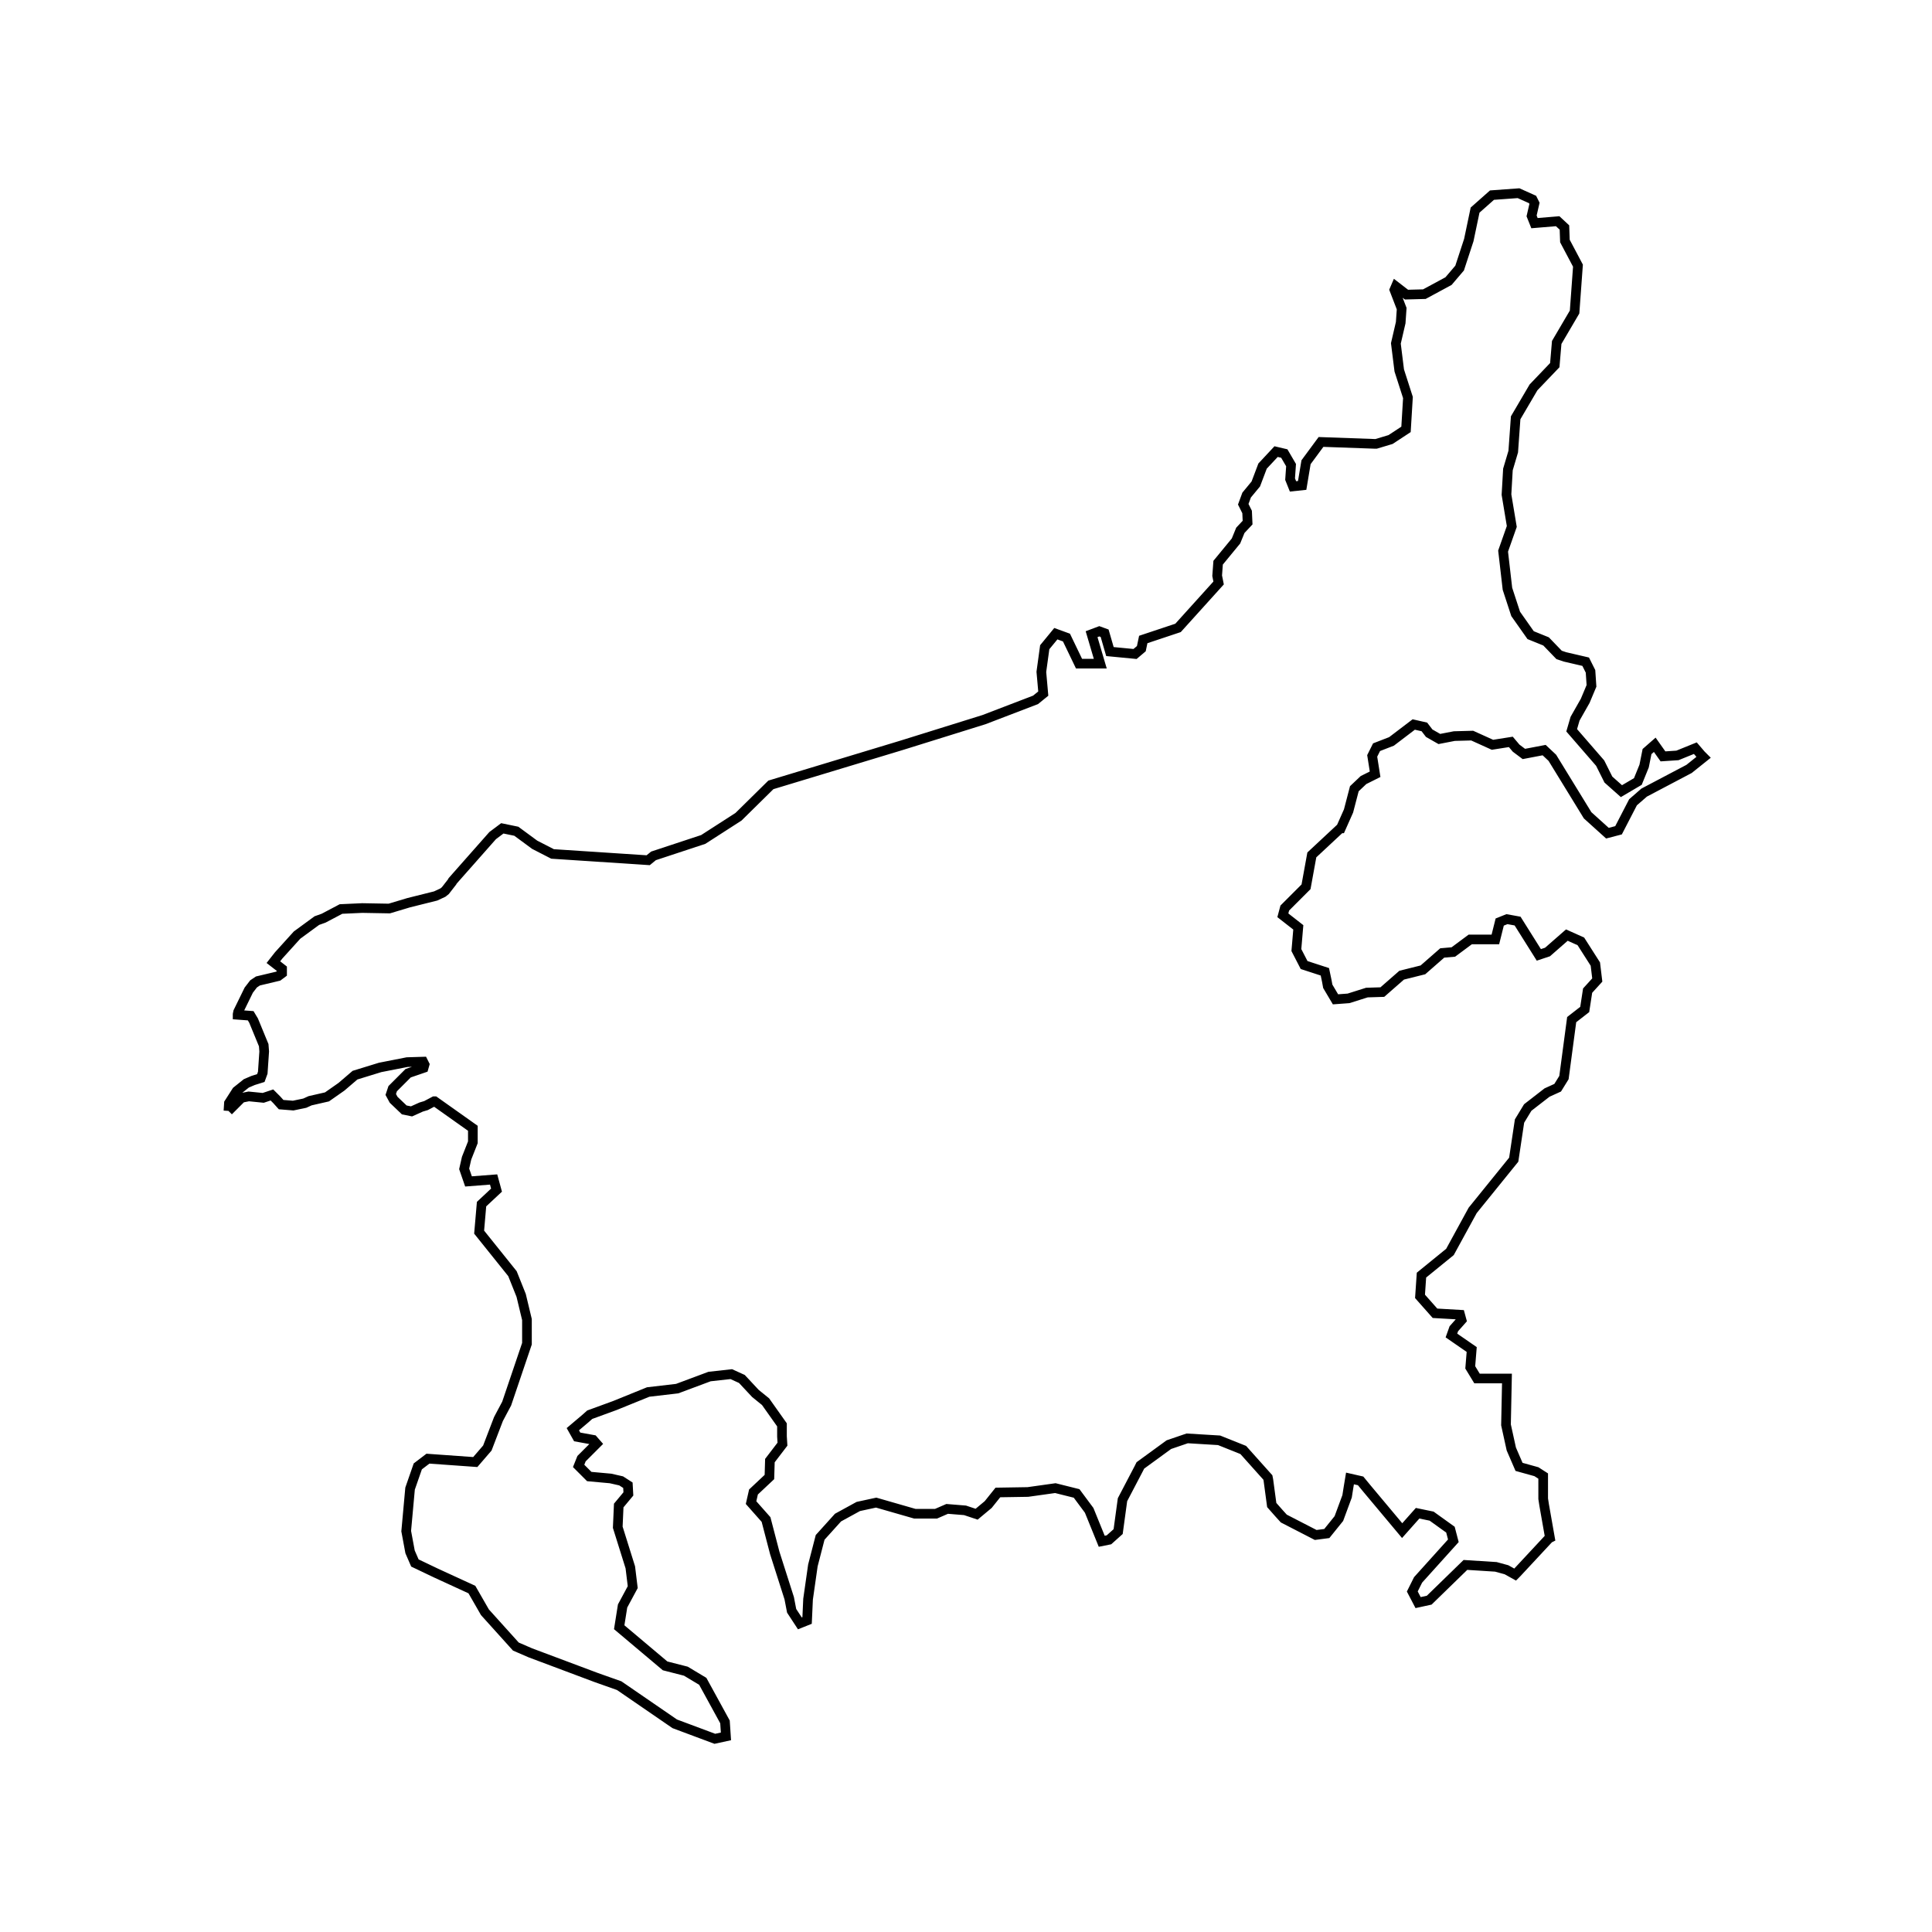 <?xml version="1.0" encoding="UTF-8"?>
<svg width="400" height="400" viewBox="0 0 400 400" xmlns="http://www.w3.org/2000/svg">
  <rect width="400" height="400" fill="white"/>
  <path d="M 47.3,230.0 L 47.4,228.4 L 49.0,225.9 L 51.0,224.3 L 52.4,223.7 L 54.0,223.2 L 54.4,222.1 L 54.7,217.7 L 54.6,216.4 L 52.5,211.3 L 51.9,210.3 L 49.2,210.1 L 49.2,210.0 L 49.3,209.5 L 51.5,205.0 L 52.5,203.7 L 53.4,203.1 L 57.6,202.1 L 58.4,201.5 L 58.4,200.6 L 56.6,199.2 L 57.7,197.8 L 61.5,193.6 L 65.6,190.6 L 67.0,190.1 L 70.6,188.2 L 75.0,188.0 L 80.6,188.1 L 84.6,186.9 L 90.2,185.5 L 91.7,184.8 L 92.2,184.4 L 93.6,182.6 L 93.7,182.4 L 94.4,181.6 L 102.0,173.0 L 104.0,171.5 L 106.9,172.1 L 110.7,174.9 L 114.4,176.8 L 134.2,178.1 L 135.3,177.2 L 145.6,173.8 L 152.9,169.1 L 159.6,162.5 L 186.7,154.3 L 203.7,149.0 L 214.4,144.9 L 216.0,143.6 L 215.6,139.1 L 216.3,134.0 L 218.6,131.2 L 220.8,132.0 L 223.4,137.4 L 227.8,137.4 L 226.0,131.3 L 227.6,130.7 L 228.7,131.1 L 229.8,134.9 L 235.0,135.4 L 236.3,134.3 L 236.7,132.4 L 243.9,130.0 L 252.3,120.7 L 252.0,119.2 L 252.2,116.5 L 255.9,112.0 L 256.8,109.8 L 258.3,108.2 L 258.2,106.0 L 257.4,104.4 L 258.1,102.5 L 260.0,100.2 L 261.4,96.5 L 264.2,93.5 L 265.9,93.9 L 267.3,96.3 L 267.1,99.2 L 267.7,100.7 L 269.6,100.5 L 270.4,95.7 L 273.5,91.5 L 284.7,91.9 L 284.9,91.9 L 287.9,91.0 L 291.1,88.9 L 291.5,82.3 L 289.7,76.7 L 289.0,71.1 L 290.0,66.8 L 290.2,63.9 L 288.7,60.0 L 289.0,59.3 L 291.2,61.0 L 294.9,60.9 L 299.9,58.2 L 302.2,55.5 L 304.1,49.7 L 305.4,43.5 L 308.9,40.4 L 314.4,40.0 L 317.3,41.3 L 317.7,42.1 L 317.1,44.7 L 317.7,46.2 L 322.5,45.8 L 323.9,47.1 L 324.0,49.9 L 326.7,55.0 L 326.0,64.6 L 322.3,70.9 L 321.9,75.6 L 317.5,80.2 L 313.8,86.5 L 313.3,93.5 L 312.2,97.2 L 311.9,102.4 L 313.0,109.0 L 311.2,114.1 L 312.1,121.9 L 313.8,127.1 L 316.9,131.5 L 320.1,132.8 L 322.8,135.6 L 324.0,136.0 L 328.3,137.0 L 329.3,139.0 L 329.5,142.0 L 328.2,145.1 L 326.1,148.8 L 325.4,151.2 L 331.3,158.0 L 333.0,161.4 L 335.7,163.8 L 339.1,161.8 L 340.4,158.6 L 341.0,155.6 L 342.6,154.2 L 344.3,156.6 L 347.3,156.4 L 351.0,154.9 L 352.2,156.3 L 352.7,156.8 L 349.7,159.2 L 340.4,164.1 L 338.1,166.1 L 335.1,171.9 L 332.8,172.5 L 328.7,168.8 L 321.4,156.9 L 319.7,155.3 L 315.5,156.1 L 313.9,154.9 L 312.8,153.6 L 309.0,154.2 L 304.8,152.3 L 301.1,152.4 L 298.0,153.0 L 295.9,151.8 L 294.9,150.5 L 292.7,150.0 L 288.1,153.5 L 285.0,154.7 L 284.1,156.5 L 284.7,160.3 L 282.3,161.5 L 280.4,163.3 L 279.2,167.9 L 277.6,171.5 L 277.5,171.5 L 271.6,177.0 L 270.4,183.6 L 266.0,188.0 L 265.6,189.5 L 268.8,192.0 L 268.4,196.7 L 270.0,199.8 L 274.3,201.2 L 274.7,203.1 L 274.9,204.2 L 276.5,206.9 L 279.2,206.7 L 283.0,205.5 L 286.2,205.4 L 290.2,201.9 L 294.6,200.8 L 298.6,197.3 L 300.9,197.1 L 304.4,194.5 L 309.6,194.5 L 310.5,190.9 L 312.0,190.3 L 314.2,190.7 L 318.6,197.7 L 320.4,197.1 L 324.4,193.6 L 327.3,194.9 L 330.3,199.6 L 330.7,202.9 L 328.7,205.1 L 328.1,209.0 L 325.4,211.1 L 323.8,223.1 L 322.5,225.2 L 320.3,226.2 L 316.3,229.3 L 314.6,232.1 L 313.4,240.1 L 304.9,250.6 L 300.2,259.2 L 294.3,264.0 L 294.0,268.4 L 297.1,271.9 L 302.3,272.2 L 302.6,273.3 L 301.0,275.1 L 300.5,276.5 L 304.7,279.4 L 304.4,283.1 L 305.8,285.4 L 312.0,285.4 L 311.8,295.0 L 312.9,300.0 L 314.5,303.7 L 318.1,304.7 L 319.5,305.6 L 319.5,310.3 L 319.7,311.6 L 320.9,318.4 L 320.7,318.5 L 314.0,325.7 L 313.7,326.0 L 311.9,325.0 L 309.7,324.4 L 303.4,324.0 L 295.9,331.3 L 293.6,331.8 L 292.4,329.5 L 293.6,327.1 L 300.9,319.0 L 300.3,316.7 L 296.4,313.9 L 293.5,313.3 L 290.3,316.9 L 283.1,308.3 L 281.7,306.6 L 279.5,306.1 L 279.2,307.9 L 278.9,309.8 L 277.2,314.4 L 274.7,317.5 L 272.4,317.8 L 265.8,314.4 L 264.8,313.3 L 263.3,311.6 L 262.6,306.4 L 262.5,305.9 L 257.4,300.2 L 252.4,298.2 L 245.8,297.8 L 242.0,299.1 L 236.1,303.4 L 235.8,304.0 L 232.4,310.5 L 231.5,317.1 L 229.6,318.8 L 228.1,319.1 L 225.5,312.7 L 222.9,309.2 L 218.5,308.1 L 212.8,308.9 L 206.6,309.0 L 204.6,311.5 L 202.2,313.5 L 199.8,312.7 L 196.1,312.4 L 193.8,313.4 L 189.4,313.4 L 181.4,311.1 L 177.7,311.9 L 173.5,314.2 L 169.8,318.3 L 168.3,324.1 L 167.3,331.1 L 167.1,335.5 L 165.6,336.1 L 163.9,333.5 L 163.4,330.9 L 160.4,321.5 L 158.6,314.6 L 155.5,311.1 L 156.0,308.9 L 159.3,305.8 L 159.4,302.4 L 162.0,299.0 L 161.9,297.4 L 161.9,295.0 L 158.5,290.2 L 156.4,288.5 L 153.6,285.5 L 151.4,284.5 L 146.9,285.0 L 140.2,287.5 L 134.2,288.2 L 127.3,291.0 L 122.1,292.9 L 121.2,293.7 L 118.6,295.9 L 119.5,297.5 L 122.8,298.1 L 123.5,298.9 L 120.4,302.0 L 119.8,303.5 L 122.0,305.7 L 126.4,306.1 L 128.6,306.6 L 130.0,307.5 L 130.1,309.3 L 128.1,311.7 L 127.9,316.2 L 130.5,324.5 L 131.0,328.6 L 128.9,332.5 L 128.2,336.9 L 137.7,344.9 L 142.0,346.0 L 145.5,348.1 L 150.1,356.5 L 150.3,359.5 L 148.0,360.0 L 139.7,356.9 L 128.2,349.0 L 123.4,347.3 L 109.8,342.2 L 106.8,340.9 L 100.4,333.8 L 97.7,329.1 L 90.3,325.7 L 85.9,323.6 L 84.9,321.3 L 84.1,317.0 L 84.9,308.2 L 86.5,303.6 L 88.6,302.0 L 98.4,302.7 L 100.9,299.8 L 103.2,293.8 L 104.1,292.1 L 104.9,290.6 L 109.1,278.2 L 109.1,273.2 L 107.9,268.2 L 106.1,263.7 L 99.2,255.1 L 99.7,249.3 L 102.8,246.4 L 102.2,244.2 L 97.0,244.6 L 96.1,242.0 L 96.6,239.8 L 97.9,236.5 L 97.9,233.6 L 90.0,228.0 L 89.9,228.0 L 88.2,228.9 L 87.2,229.2 L 85.2,230.1 L 83.7,229.8 L 81.5,227.7 L 80.9,226.6 L 81.3,225.4 L 84.5,222.2 L 87.7,221.1 L 87.9,220.4 L 87.6,219.8 L 84.3,219.9 L 78.7,221.0 L 73.5,222.6 L 70.7,225.0 L 67.7,227.1 L 64.2,227.9 L 63.1,228.4 L 60.7,228.9 L 58.2,228.7 L 57.3,227.7 L 56.3,226.7 L 54.5,227.3 L 51.5,227.0 L 50.0,227.3 L 47.3,230.0" fill="none" stroke="black" stroke-width="2"/>
</svg>